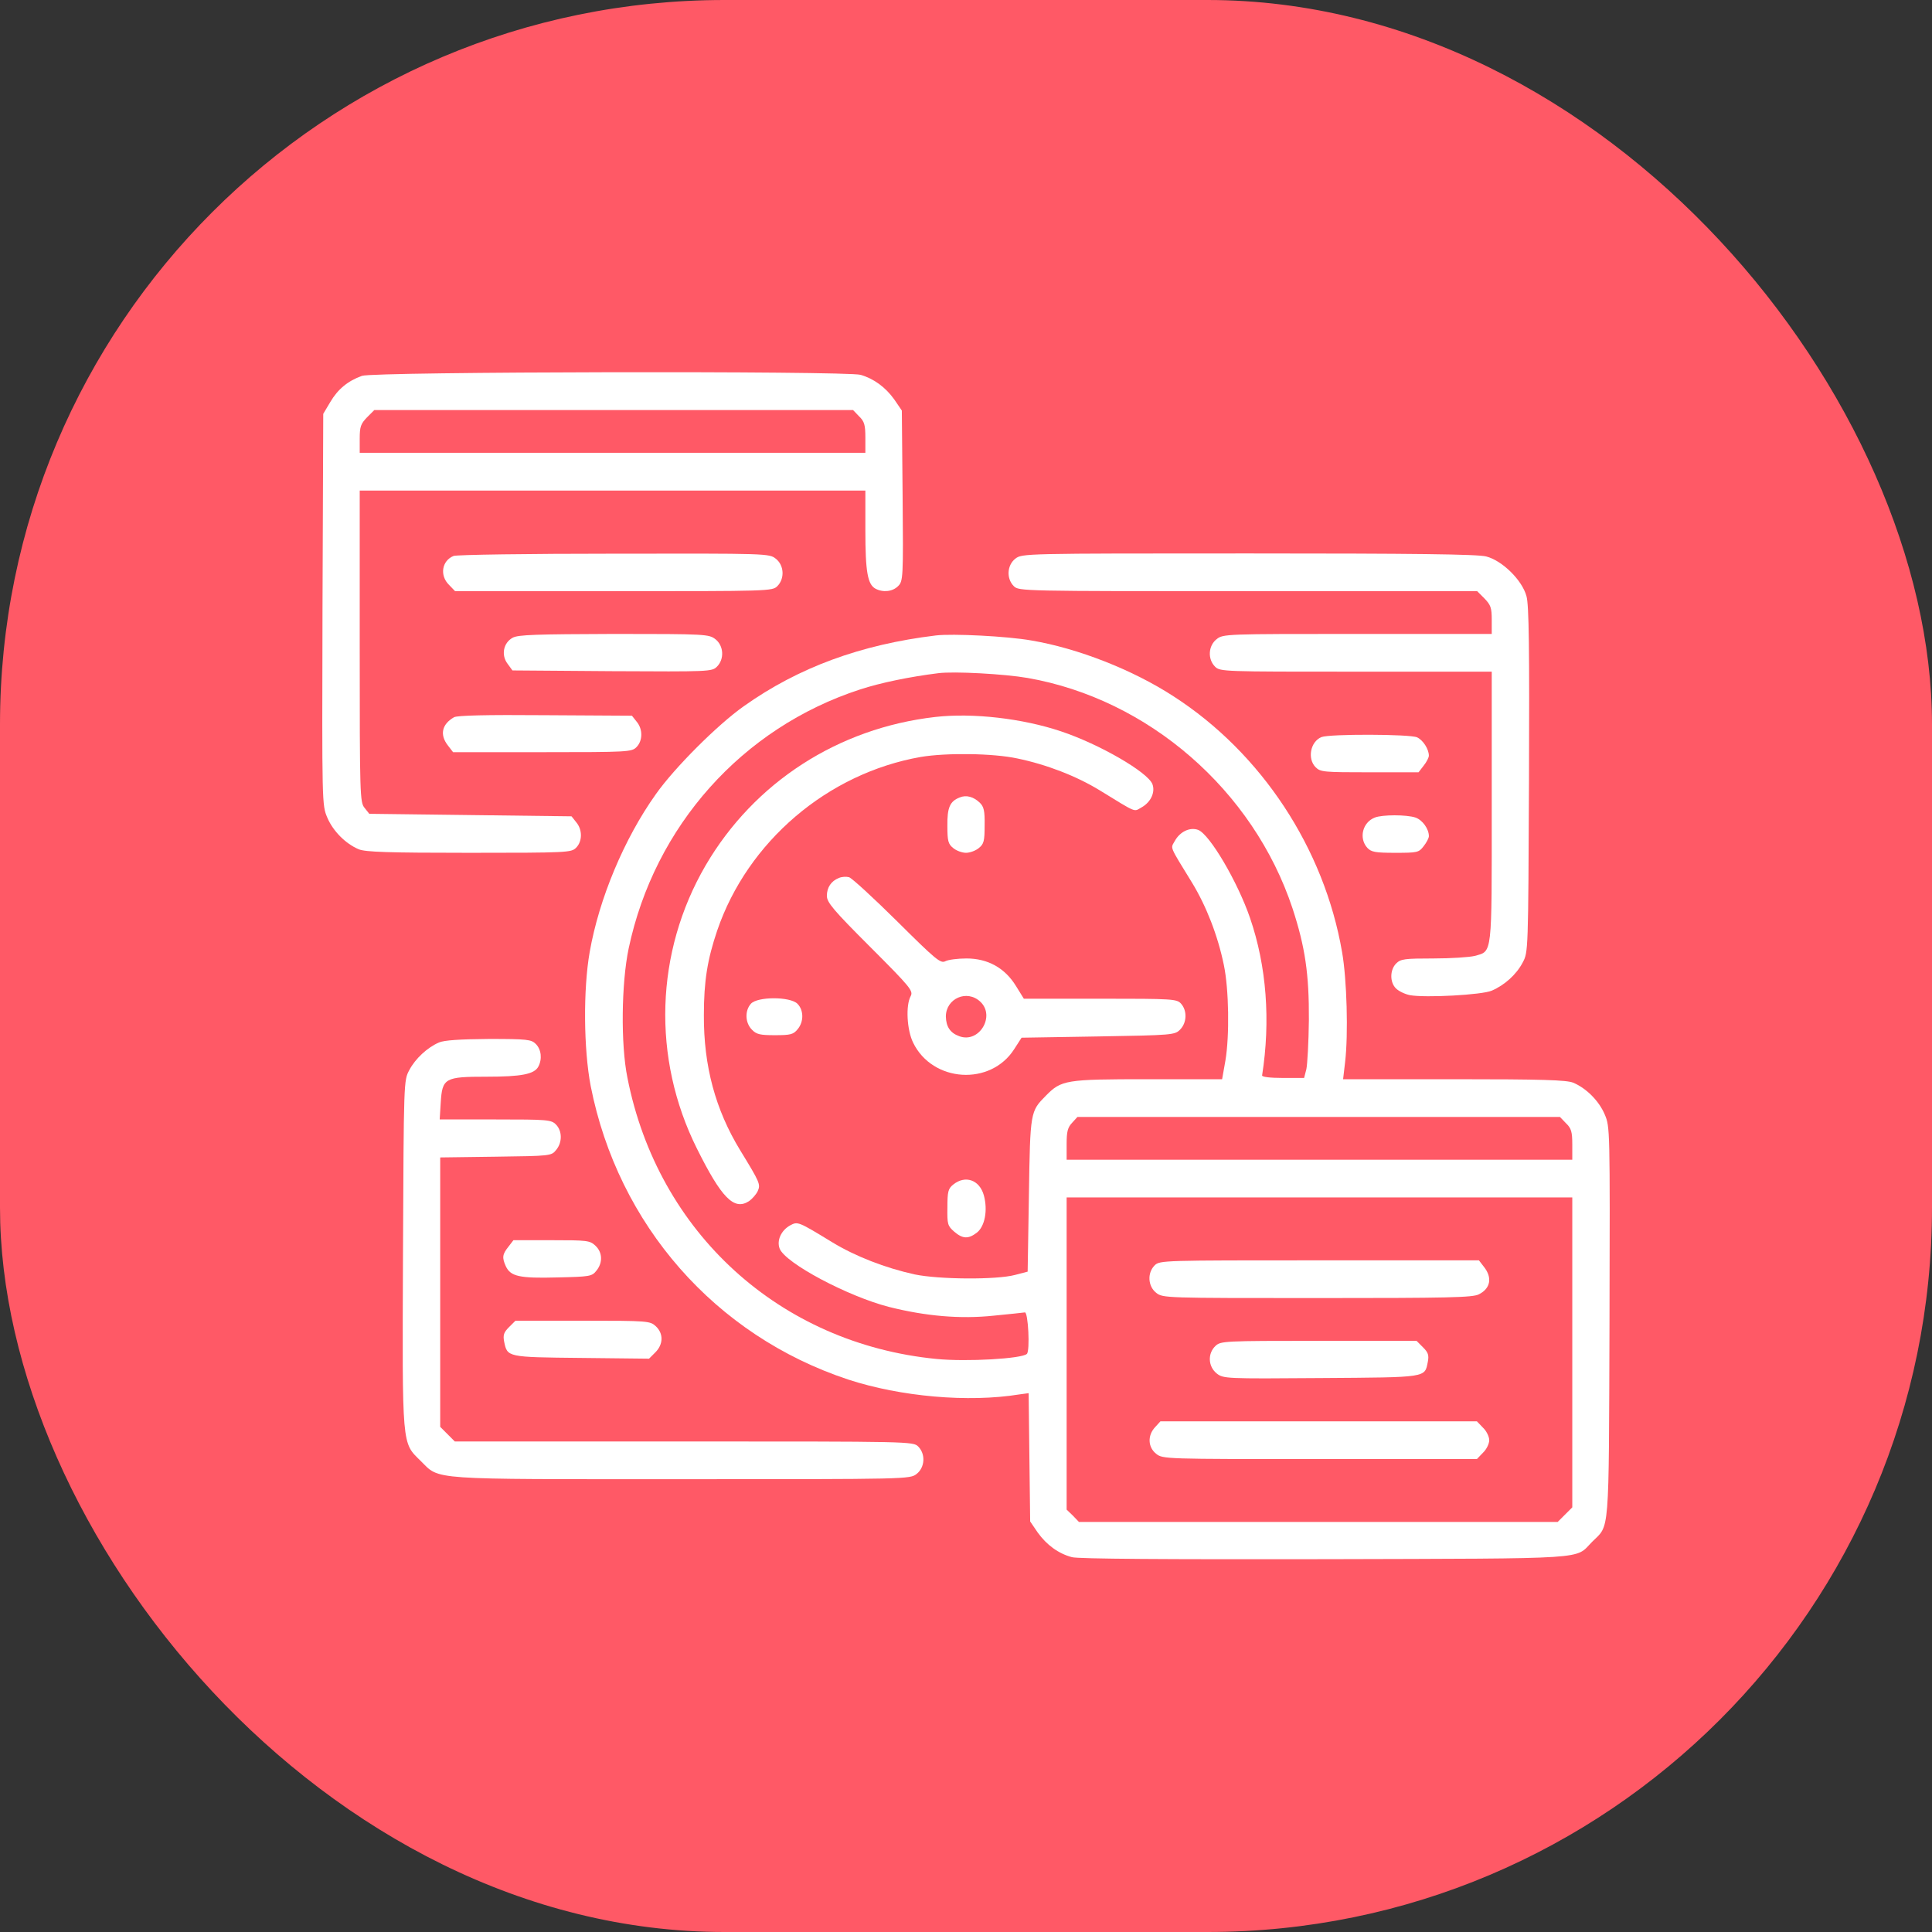 <svg width="80" height="80" viewBox="20 16 80 80" fill="none" xmlns="http://www.w3.org/2000/svg">
<rect x="20" y="16" width="80" height="80" fill="#333333" stroke="none"/>
<g>
<rect x="20" y="16" width="80" height="80" rx="30" fill="#FF5966"/>
<g clip-path="url(#clip0_311_749)">
<path d="M34.989 31.563C34.406 31.771 33.989 32.115 33.677 32.646L33.385 33.136L33.354 41.24C33.333 49.323 33.333 49.334 33.552 49.854C33.791 50.417 34.312 50.938 34.854 51.167C35.135 51.281 36.073 51.313 39.427 51.313C43.51 51.313 43.656 51.302 43.854 51.104C44.114 50.844 44.125 50.365 43.864 50.052L43.666 49.802L39.479 49.75L35.291 49.698L35.093 49.448C34.906 49.219 34.895 48.948 34.895 42.761V36.313H45.364H55.833V37.969C55.833 39.677 55.927 40.198 56.25 40.375C56.562 40.542 56.958 40.5 57.187 40.271C57.395 40.063 57.406 39.959 57.375 36.521L57.343 33L57.031 32.542C56.666 32.031 56.177 31.677 55.635 31.521C55.031 31.354 35.468 31.386 34.989 31.563ZM55.573 33.24C55.791 33.448 55.833 33.594 55.833 34.125V34.75H45.364H34.895V34.167C34.895 33.667 34.937 33.552 35.198 33.281L35.5 32.979H45.416H55.323L55.573 33.24Z" fill="white"/>
<path d="M38.781 39.021C38.292 39.219 38.198 39.833 38.594 40.219L38.844 40.479H45.417C51.844 40.479 51.979 40.479 52.188 40.271C52.5 39.958 52.469 39.406 52.125 39.136C51.854 38.917 51.771 38.917 45.427 38.927C41.896 38.927 38.906 38.969 38.781 39.021Z" fill="white"/>
<path d="M62.041 39.135C61.697 39.406 61.666 39.958 61.979 40.271C62.187 40.479 62.322 40.479 71.677 40.479H81.166L81.468 40.781C81.729 41.052 81.77 41.167 81.77 41.667V42.25H76.208C70.75 42.25 70.645 42.25 70.375 42.469C70.031 42.74 70 43.292 70.312 43.604C70.52 43.812 70.656 43.812 76.145 43.812H81.77V49.417C81.77 55.646 81.802 55.375 81.062 55.583C80.854 55.635 80.083 55.688 79.354 55.688C78.156 55.688 78 55.708 77.812 55.896C77.552 56.156 77.541 56.667 77.802 56.927C77.916 57.042 78.177 57.167 78.385 57.208C79.02 57.323 81.364 57.198 81.77 57.021C82.302 56.792 82.791 56.354 83.052 55.854C83.281 55.427 83.281 55.417 83.312 48.292C83.333 42.865 83.312 41.042 83.208 40.688C83.031 40.021 82.198 39.208 81.541 39.042C81.187 38.948 78.541 38.917 71.687 38.917C62.364 38.917 62.322 38.917 62.041 39.135Z" fill="white"/>
<path d="M41.23 42.406C40.844 42.615 40.74 43.125 41.021 43.49L41.219 43.761L45.344 43.792C49.365 43.813 49.48 43.813 49.688 43.604C50 43.292 49.969 42.74 49.625 42.469C49.355 42.261 49.24 42.25 45.428 42.25C42.209 42.261 41.459 42.281 41.23 42.406Z" fill="white"/>
<path d="M58.75 42.313C55.646 42.688 53.063 43.636 50.803 45.24C49.709 46.011 47.928 47.792 47.157 48.886C45.844 50.729 44.803 53.219 44.417 55.427C44.146 56.969 44.167 59.448 44.459 60.969C45.594 66.719 49.615 71.302 55.125 73.125C57.292 73.833 60.094 74.083 62.209 73.74L62.594 73.688L62.625 76.344L62.657 79L62.969 79.458C63.344 79.979 63.834 80.333 64.386 80.479C64.646 80.552 68.261 80.573 74.865 80.562C86.052 80.531 85.188 80.583 85.927 79.844C86.657 79.115 86.615 79.74 86.646 70.76C86.667 62.677 86.667 62.667 86.448 62.146C86.209 61.583 85.688 61.063 85.146 60.833C84.865 60.719 83.865 60.688 80.209 60.688H75.615L75.698 59.979C75.834 58.823 75.771 56.552 75.573 55.427C74.834 51.125 72.23 47.177 68.594 44.833C66.896 43.729 64.625 42.844 62.709 42.521C61.719 42.344 59.438 42.229 58.75 42.313ZM62.553 44.073C67.552 44.948 71.896 48.719 73.521 53.615C74.042 55.208 74.209 56.333 74.198 58.24C74.188 59.156 74.136 60.073 74.094 60.271L74 60.636H73.125C72.594 60.636 72.25 60.594 72.261 60.531C72.615 58.271 72.448 56.011 71.761 54.011C71.25 52.521 70.094 50.552 69.615 50.365C69.282 50.24 68.865 50.427 68.646 50.823C68.469 51.146 68.396 50.979 69.355 52.542C69.948 53.511 70.427 54.74 70.677 55.958C70.886 56.958 70.917 58.886 70.74 59.927L70.605 60.688H67.521C64.115 60.688 63.948 60.719 63.303 61.375C62.667 62.021 62.657 62.021 62.605 65.479L62.553 68.656L62.032 68.792C61.25 69 58.875 68.979 57.875 68.771C56.646 68.5 55.417 68.021 54.459 67.438C53.042 66.573 53.032 66.573 52.719 66.74C52.344 66.948 52.157 67.365 52.282 67.698C52.511 68.302 55.105 69.677 56.803 70.115C58.334 70.5 59.761 70.625 61.146 70.479C61.792 70.417 62.365 70.354 62.438 70.344C62.573 70.323 62.657 71.927 62.521 72.062C62.323 72.26 60.032 72.396 58.771 72.271C52.292 71.635 47.24 67.042 45.98 60.625C45.698 59.24 45.73 56.708 46.032 55.271C47.105 50.198 50.74 46.136 55.605 44.552C56.459 44.271 57.678 44.021 58.855 43.875C59.511 43.792 61.594 43.906 62.553 44.073ZM84.844 62.511C85.063 62.719 85.105 62.865 85.105 63.396V64.021H74.636H64.167V63.375C64.167 62.854 64.209 62.688 64.396 62.49L64.615 62.25H74.605H84.594L84.844 62.511ZM85.105 72V78.417L84.802 78.719L84.5 79.021H74.584H64.677L64.427 78.76L64.167 78.51V72.042V65.583H74.636H85.105V72Z" fill="white"/>
<path d="M58.729 45.688C54.708 46.146 51.229 48.396 49.219 51.833C47.125 55.427 46.99 59.812 48.854 63.552C49.875 65.604 50.396 66.135 51.01 65.74C51.146 65.646 51.312 65.458 51.375 65.323C51.5 65.042 51.469 64.969 50.646 63.625C49.625 61.948 49.135 60.146 49.146 58.031C49.146 56.625 49.292 55.729 49.698 54.531C50.958 50.844 54.271 48.021 58.125 47.344C59.177 47.167 61.115 47.188 62.125 47.406C63.333 47.656 64.573 48.135 65.542 48.729C67.104 49.688 66.938 49.615 67.26 49.438C67.656 49.219 67.844 48.802 67.719 48.469C67.521 47.969 65.521 46.812 63.927 46.281C62.344 45.75 60.281 45.51 58.729 45.688Z" fill="white"/>
<path d="M59.74 49.021C59.334 49.177 59.219 49.438 59.229 50.198C59.229 50.823 59.261 50.948 59.469 51.115C59.604 51.229 59.844 51.313 60 51.313C60.157 51.313 60.396 51.229 60.532 51.115C60.74 50.948 60.771 50.823 60.771 50.188C60.782 49.573 60.74 49.406 60.573 49.24C60.313 48.99 60.011 48.906 59.74 49.021Z" fill="white"/>
<path d="M54.739 52.354C54.416 52.479 54.239 52.75 54.239 53.094C54.239 53.365 54.499 53.677 56.031 55.208C57.718 56.896 57.822 57.031 57.708 57.25C57.499 57.635 57.551 58.646 57.812 59.177C58.614 60.823 61.02 60.979 61.999 59.438L62.301 58.969L65.468 58.917C68.562 58.865 68.645 58.854 68.864 58.635C69.145 58.354 69.166 57.854 68.906 57.562C68.729 57.365 68.593 57.354 65.552 57.354H62.395L62.072 56.833C61.614 56.083 60.906 55.688 60.02 55.688C59.656 55.688 59.26 55.74 59.145 55.802C58.947 55.906 58.749 55.74 57.145 54.146C56.166 53.177 55.27 52.354 55.156 52.323C55.041 52.292 54.854 52.302 54.739 52.354ZM60.593 57.479C61.229 58.073 60.541 59.219 59.718 58.906C59.343 58.771 59.176 58.51 59.166 58.094C59.166 57.344 60.041 56.958 60.593 57.479Z" fill="white"/>
<path d="M51.093 57.563C50.833 57.854 50.854 58.354 51.135 58.636C51.322 58.834 51.479 58.865 52.093 58.865C52.739 58.865 52.854 58.834 53.031 58.615C53.291 58.302 53.281 57.823 53.02 57.563C52.718 57.261 51.364 57.261 51.093 57.563Z" fill="white"/>
<path d="M59.469 65.052C59.261 65.219 59.23 65.344 59.23 66C59.219 66.698 59.24 66.76 59.511 67C59.865 67.302 60.094 67.312 60.449 67.042C60.782 66.781 60.907 66.115 60.74 65.5C60.563 64.854 59.969 64.646 59.469 65.052Z" fill="white"/>
<path d="M67.812 68.396C67.499 68.709 67.531 69.26 67.874 69.531C68.145 69.75 68.239 69.75 74.552 69.75C79.958 69.75 80.989 69.729 81.239 69.594C81.718 69.354 81.802 68.906 81.448 68.459L81.239 68.188H74.624C68.156 68.188 68.02 68.188 67.812 68.396Z" fill="white"/>
<path d="M70.333 71.729C69.999 72.042 70.02 72.583 70.385 72.875C70.656 73.083 70.728 73.094 74.697 73.062C79.145 73.031 78.989 73.052 79.124 72.385C79.176 72.115 79.135 72 78.926 71.792L78.656 71.521H74.603C70.676 71.521 70.551 71.531 70.333 71.729Z" fill="white"/>
<path d="M67.832 75.094C67.509 75.438 67.53 75.927 67.874 76.198C68.145 76.417 68.239 76.417 74.655 76.417H81.155L81.405 76.156C81.551 76.021 81.666 75.781 81.666 75.635C81.666 75.49 81.551 75.25 81.405 75.115L81.155 74.854H74.603H68.051L67.832 75.094Z" fill="white"/>
<path d="M38.802 45.698C38.292 45.99 38.198 46.427 38.552 46.875L38.761 47.146H42.459C46.011 47.146 46.157 47.136 46.354 46.938C46.615 46.677 46.625 46.198 46.365 45.886L46.167 45.636L42.584 45.615C40.104 45.594 38.948 45.625 38.802 45.698Z" fill="white"/>
<path d="M74.719 46.521C74.26 46.708 74.125 47.417 74.479 47.771C74.677 47.969 74.823 47.979 76.708 47.979H78.739L78.948 47.708C79.073 47.552 79.166 47.365 79.166 47.292C79.166 47.021 78.927 46.646 78.677 46.531C78.375 46.396 75.062 46.386 74.719 46.521Z" fill="white"/>
<path d="M76.927 49.854C76.417 50.052 76.26 50.709 76.615 51.104C76.781 51.281 76.937 51.313 77.771 51.313C78.687 51.313 78.75 51.302 78.948 51.042C79.073 50.886 79.167 50.698 79.167 50.625C79.167 50.323 78.906 49.959 78.615 49.854C78.25 49.729 77.229 49.729 76.927 49.854Z" fill="white"/>
<path d="M38.176 59.167C37.697 59.375 37.197 59.834 36.947 60.313C36.718 60.74 36.718 60.74 36.687 67.917C36.655 76.01 36.634 75.719 37.426 76.5C38.228 77.292 37.645 77.25 48.228 77.25C57.634 77.25 57.676 77.25 57.957 77.031C58.301 76.76 58.332 76.208 58.02 75.896C57.812 75.688 57.676 75.688 48.322 75.688H38.832L38.53 75.385L38.228 75.083V69.5V63.927L40.53 63.896C42.801 63.865 42.832 63.865 43.03 63.615C43.291 63.302 43.28 62.823 43.02 62.563C42.822 62.365 42.676 62.354 40.509 62.354H38.207L38.249 61.667C38.312 60.636 38.416 60.584 40.155 60.584C41.593 60.584 42.124 60.479 42.291 60.167C42.457 59.854 42.416 59.459 42.187 59.229C41.999 59.042 41.843 59.021 40.239 59.021C39.03 59.031 38.395 59.073 38.176 59.167Z" fill="white"/>
<path d="M41.052 67.625C40.802 67.938 40.781 68.073 40.947 68.438C41.145 68.854 41.51 68.938 43.072 68.896C44.427 68.865 44.51 68.854 44.697 68.615C44.968 68.281 44.947 67.854 44.656 67.583C44.427 67.365 44.312 67.354 42.843 67.354H41.26L41.052 67.625Z" fill="white"/>
<path d="M41.073 70.958C40.864 71.167 40.823 71.281 40.875 71.552C41.01 72.198 40.979 72.198 44.062 72.229L46.875 72.26L47.135 72C47.469 71.667 47.479 71.219 47.156 70.917C46.916 70.698 46.844 70.688 44.125 70.688H41.344L41.073 70.958Z" fill="white"/>
</g>
</g>
<defs>
<filter id="filter0_d_311_749" x="0" y="0" width="120" height="120" filterUnits="userSpaceOnUse" color-interpolation-filters="sRGB">
<feFlood flood-opacity="0" result="BackgroundImageFix"/>
<feColorMatrix in="SourceAlpha" type="matrix" values="0 0 0 0 0 0 0 0 0 0 0 0 0 0 0 0 0 0 127 0" result="hardAlpha"/>
<feOffset dy="4"/>
<feGaussianBlur stdDeviation="10"/>
<feComposite in2="hardAlpha" operator="out"/>
<feColorMatrix type="matrix" values="0 0 0 0 1 0 0 0 0 0.349 0 0 0 0 0.4 0 0 0 0.2 0"/>
<feBlend mode="normal" in2="BackgroundImageFix" result="effect1_dropShadow_311_749"/>
<feBlend mode="normal" in="SourceGraphic" in2="effect1_dropShadow_311_749" result="shape"/>
</filter>
<clipPath id="clip0_311_749">
<rect width="53.333" height="53.333" fill="white" transform="translate(33.333 29.333)"/>
</clipPath>
</defs>
</svg>
